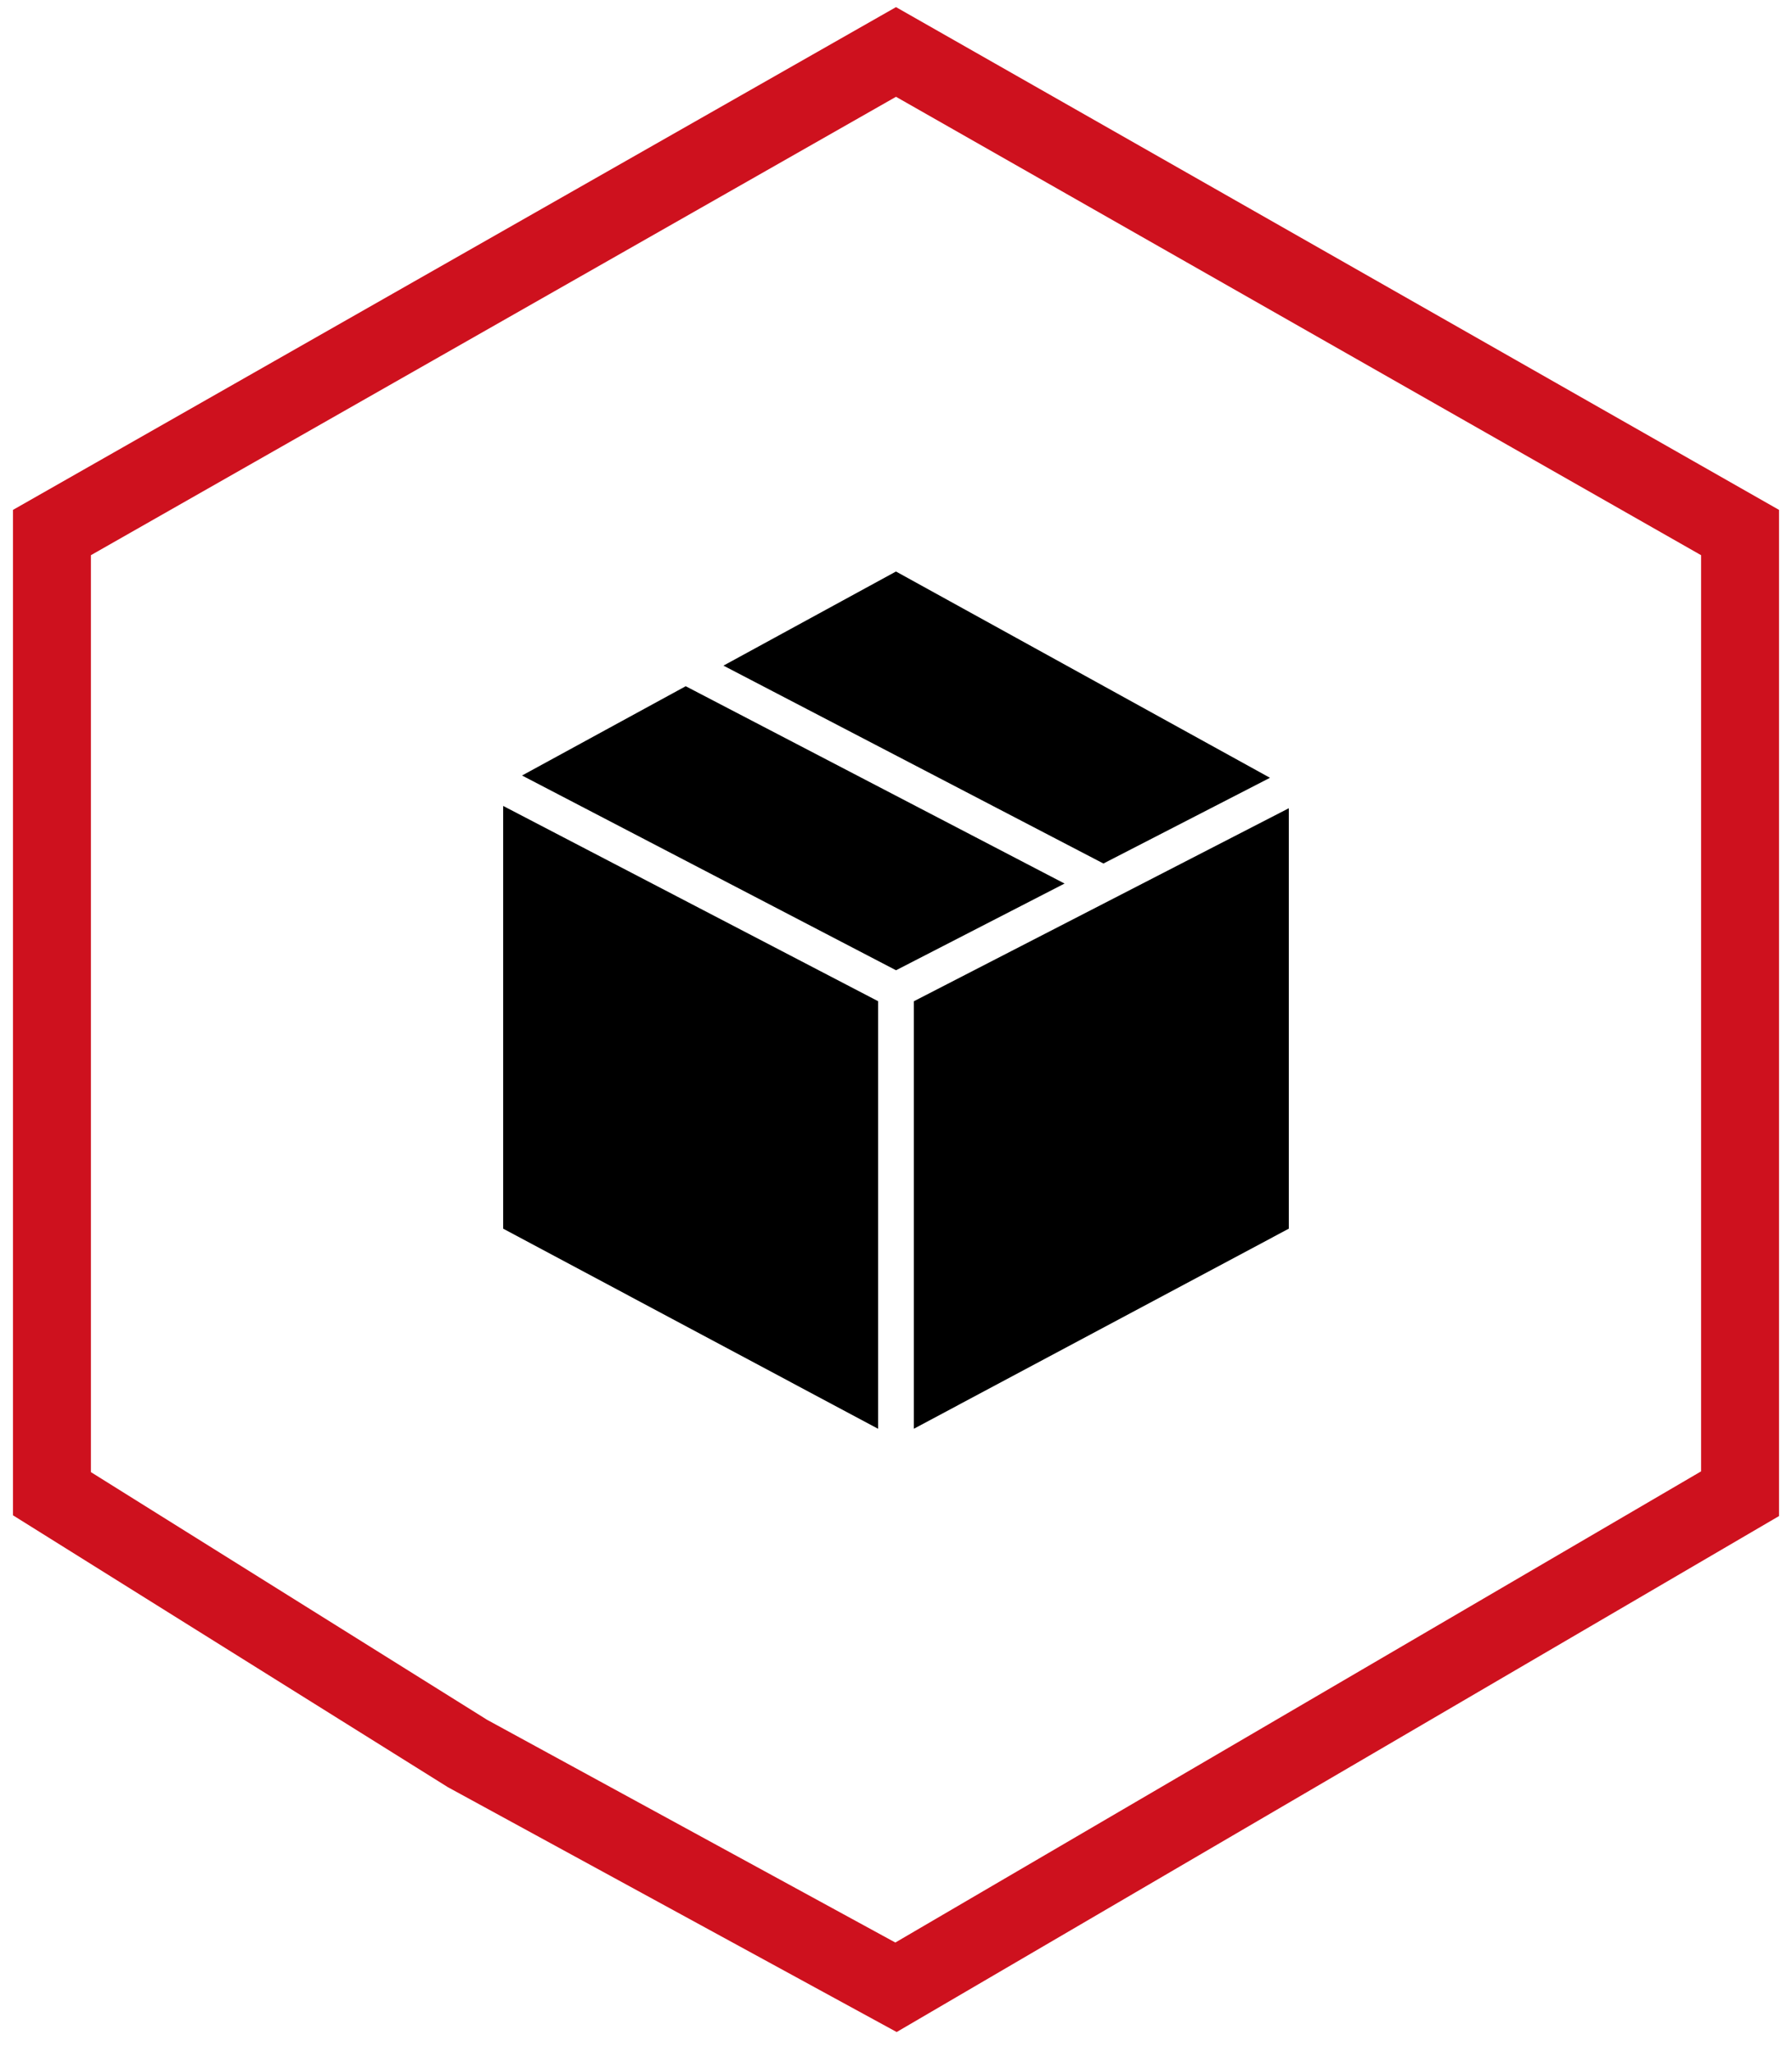<svg width="69" height="79" viewBox="0 0 69 79" fill="none" xmlns="http://www.w3.org/2000/svg">
<path d="M34.5 2L2 20.5V57.5L18 67.5L34.5 76.5L67 57.5V40V20.5L34.5 2Z" stroke="#CE111E" stroke-width="3"/>
<g clip-path="url(#clip0_4_65)">
<path fill-rule="evenodd" clip-rule="evenodd" d="M33.811 38.541V55.001L19.374 47.297V31.024L33.811 38.541V38.541ZM49.625 47.297L35.186 55V38.544L49.625 31.113V47.297ZM26.403 26.416L40.99 34.012L34.501 37.35L20.101 29.853L26.403 26.416V26.416ZM48.9 29.941L42.487 33.241L27.856 25.623L34.499 22L48.9 29.941V29.941Z" fill="black"/>
</g>
<defs>
<clipPath id="clip0_4_65">
<rect width="33" height="33" fill="white" transform="translate(18 22)"/>
</clipPath>
</defs>
</svg>
